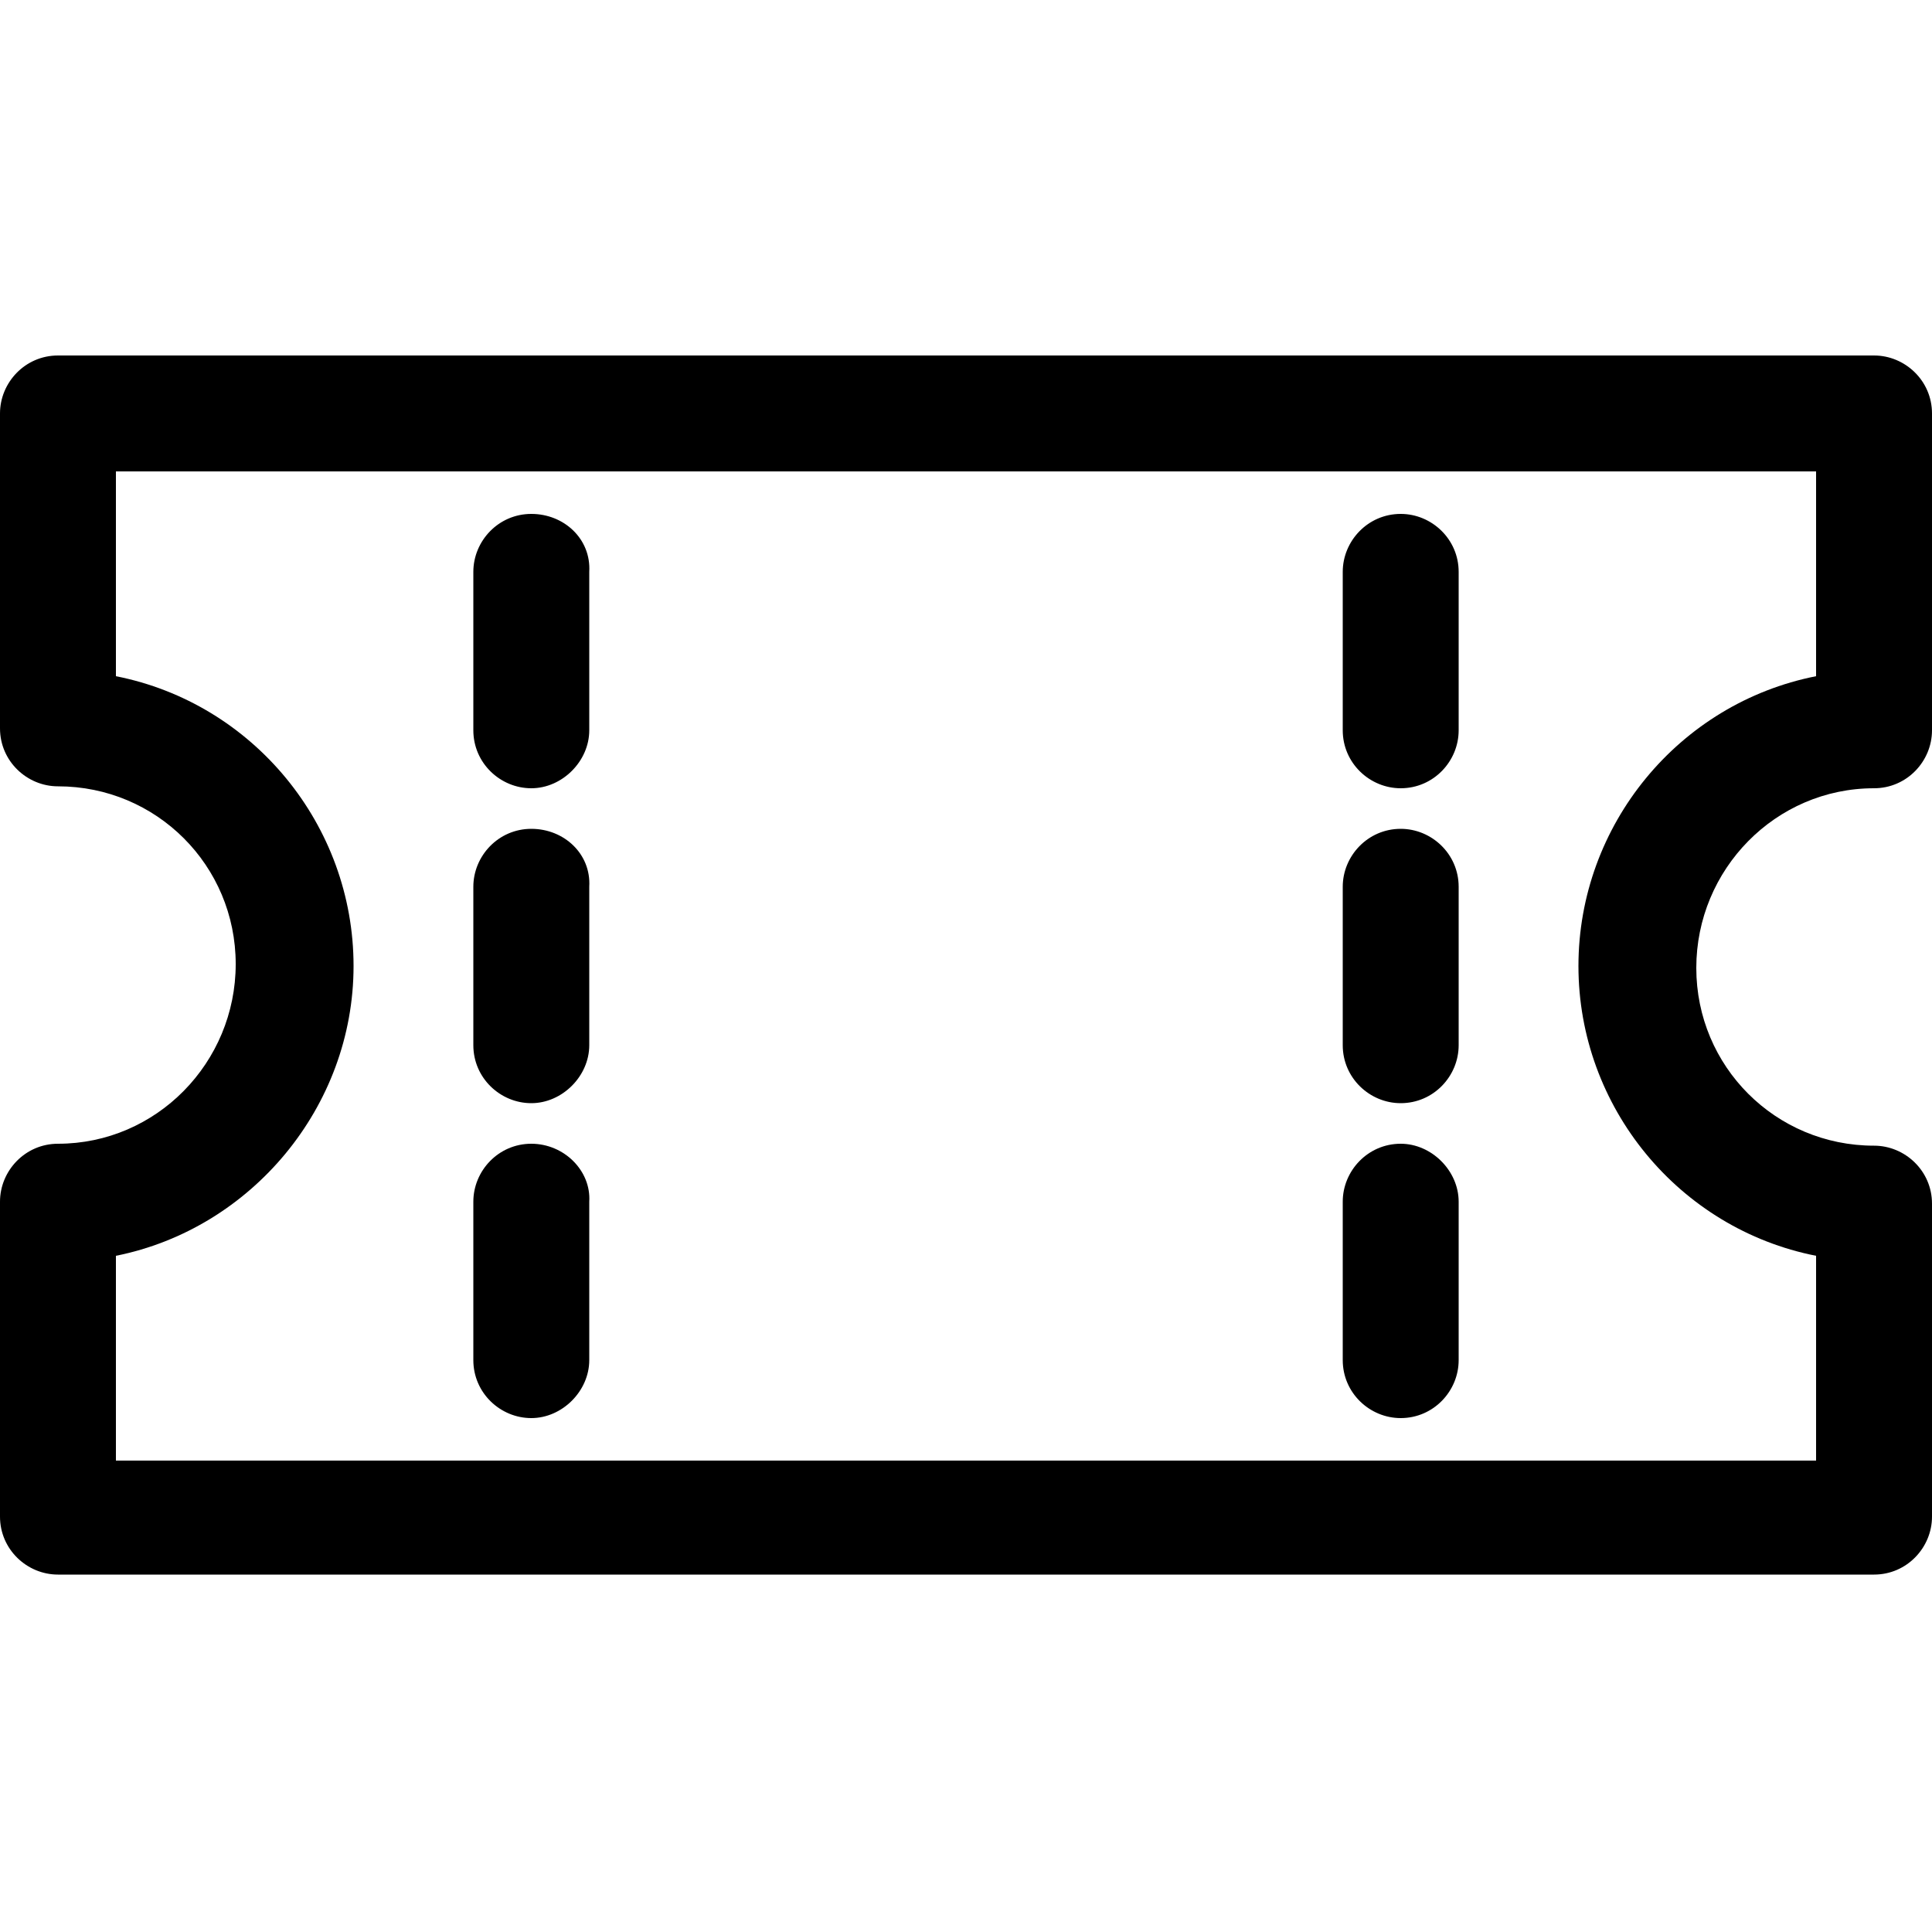 <?xml version="1.0" encoding="utf-8"?>
<!-- Generator: Adobe Illustrator 21.0.0, SVG Export Plug-In . SVG Version: 6.00 Build 0)  -->
<svg version="1.1" id="Capa_1" xmlns="http://www.w3.org/2000/svg" xmlns:xlink="http://www.w3.org/1999/xlink" x="0px" y="0px"
	 viewBox="0 0 100 100" style="enable-background:new 0 0 100 100;" xml:space="preserve">
<g>
	<path d="M97,40.8c1.7,0,3-1.4,3-3V21.4c0-1.7-1.4-3-3-3H3c-1.7,0-3,1.4-3,3v16.3c0,1.7,1.4,3,3,3c5.1,0,9.2,4.1,9.2,9.2
		S8.1,59.2,3,59.2c-1.7,0-3,1.4-3,3v16.3c0,1.7,1.4,3,3,3h94c1.7,0,3-1.4,3-3V62.3c0-1.7-1.4-3-3-3c-5.1,0-9.2-4.1-9.2-9.2
		S91.9,40.8,97,40.8z M81.7,50c0,7.3,5.2,13.6,12.3,15v10.6H6V65c7-1.4,12.3-7.7,12.3-15S13.1,36.4,6,35V24.4H94V35
		C86.9,36.4,81.7,42.7,81.7,50z"/>
	<path d="M27.5,42.9c-1.7,0-3,1.4-3,3v8.2c0,1.7,1.4,3,3,3s3-1.4,3-3v-8.2C30.6,44.2,29.2,42.9,27.5,42.9z"/>
	<path d="M27.5,26.6c-1.7,0-3,1.4-3,3v8.2c0,1.7,1.4,3,3,3s3-1.4,3-3v-8.2C30.6,27.9,29.2,26.6,27.5,26.6z"/>
	<path d="M27.5,59.2c-1.7,0-3,1.4-3,3v8.2c0,1.7,1.4,3,3,3s3-1.4,3-3v-8.2C30.6,60.6,29.2,59.2,27.5,59.2z"/>
	<path d="M72.5,42.9c-1.7,0-3,1.4-3,3v8.2c0,1.7,1.4,3,3,3c1.7,0,3-1.4,3-3v-8.2C75.5,44.2,74.1,42.9,72.5,42.9z"/>
	<path d="M72.5,26.6c-1.7,0-3,1.4-3,3v8.2c0,1.7,1.4,3,3,3c1.7,0,3-1.4,3-3v-8.2C75.5,27.9,74.1,26.6,72.5,26.6z"/>
	<path d="M72.5,59.2c-1.7,0-3,1.4-3,3v8.2c0,1.7,1.4,3,3,3c1.7,0,3-1.4,3-3v-8.2C75.5,60.6,74.1,59.2,72.5,59.2z"/>
</g>
</svg>
